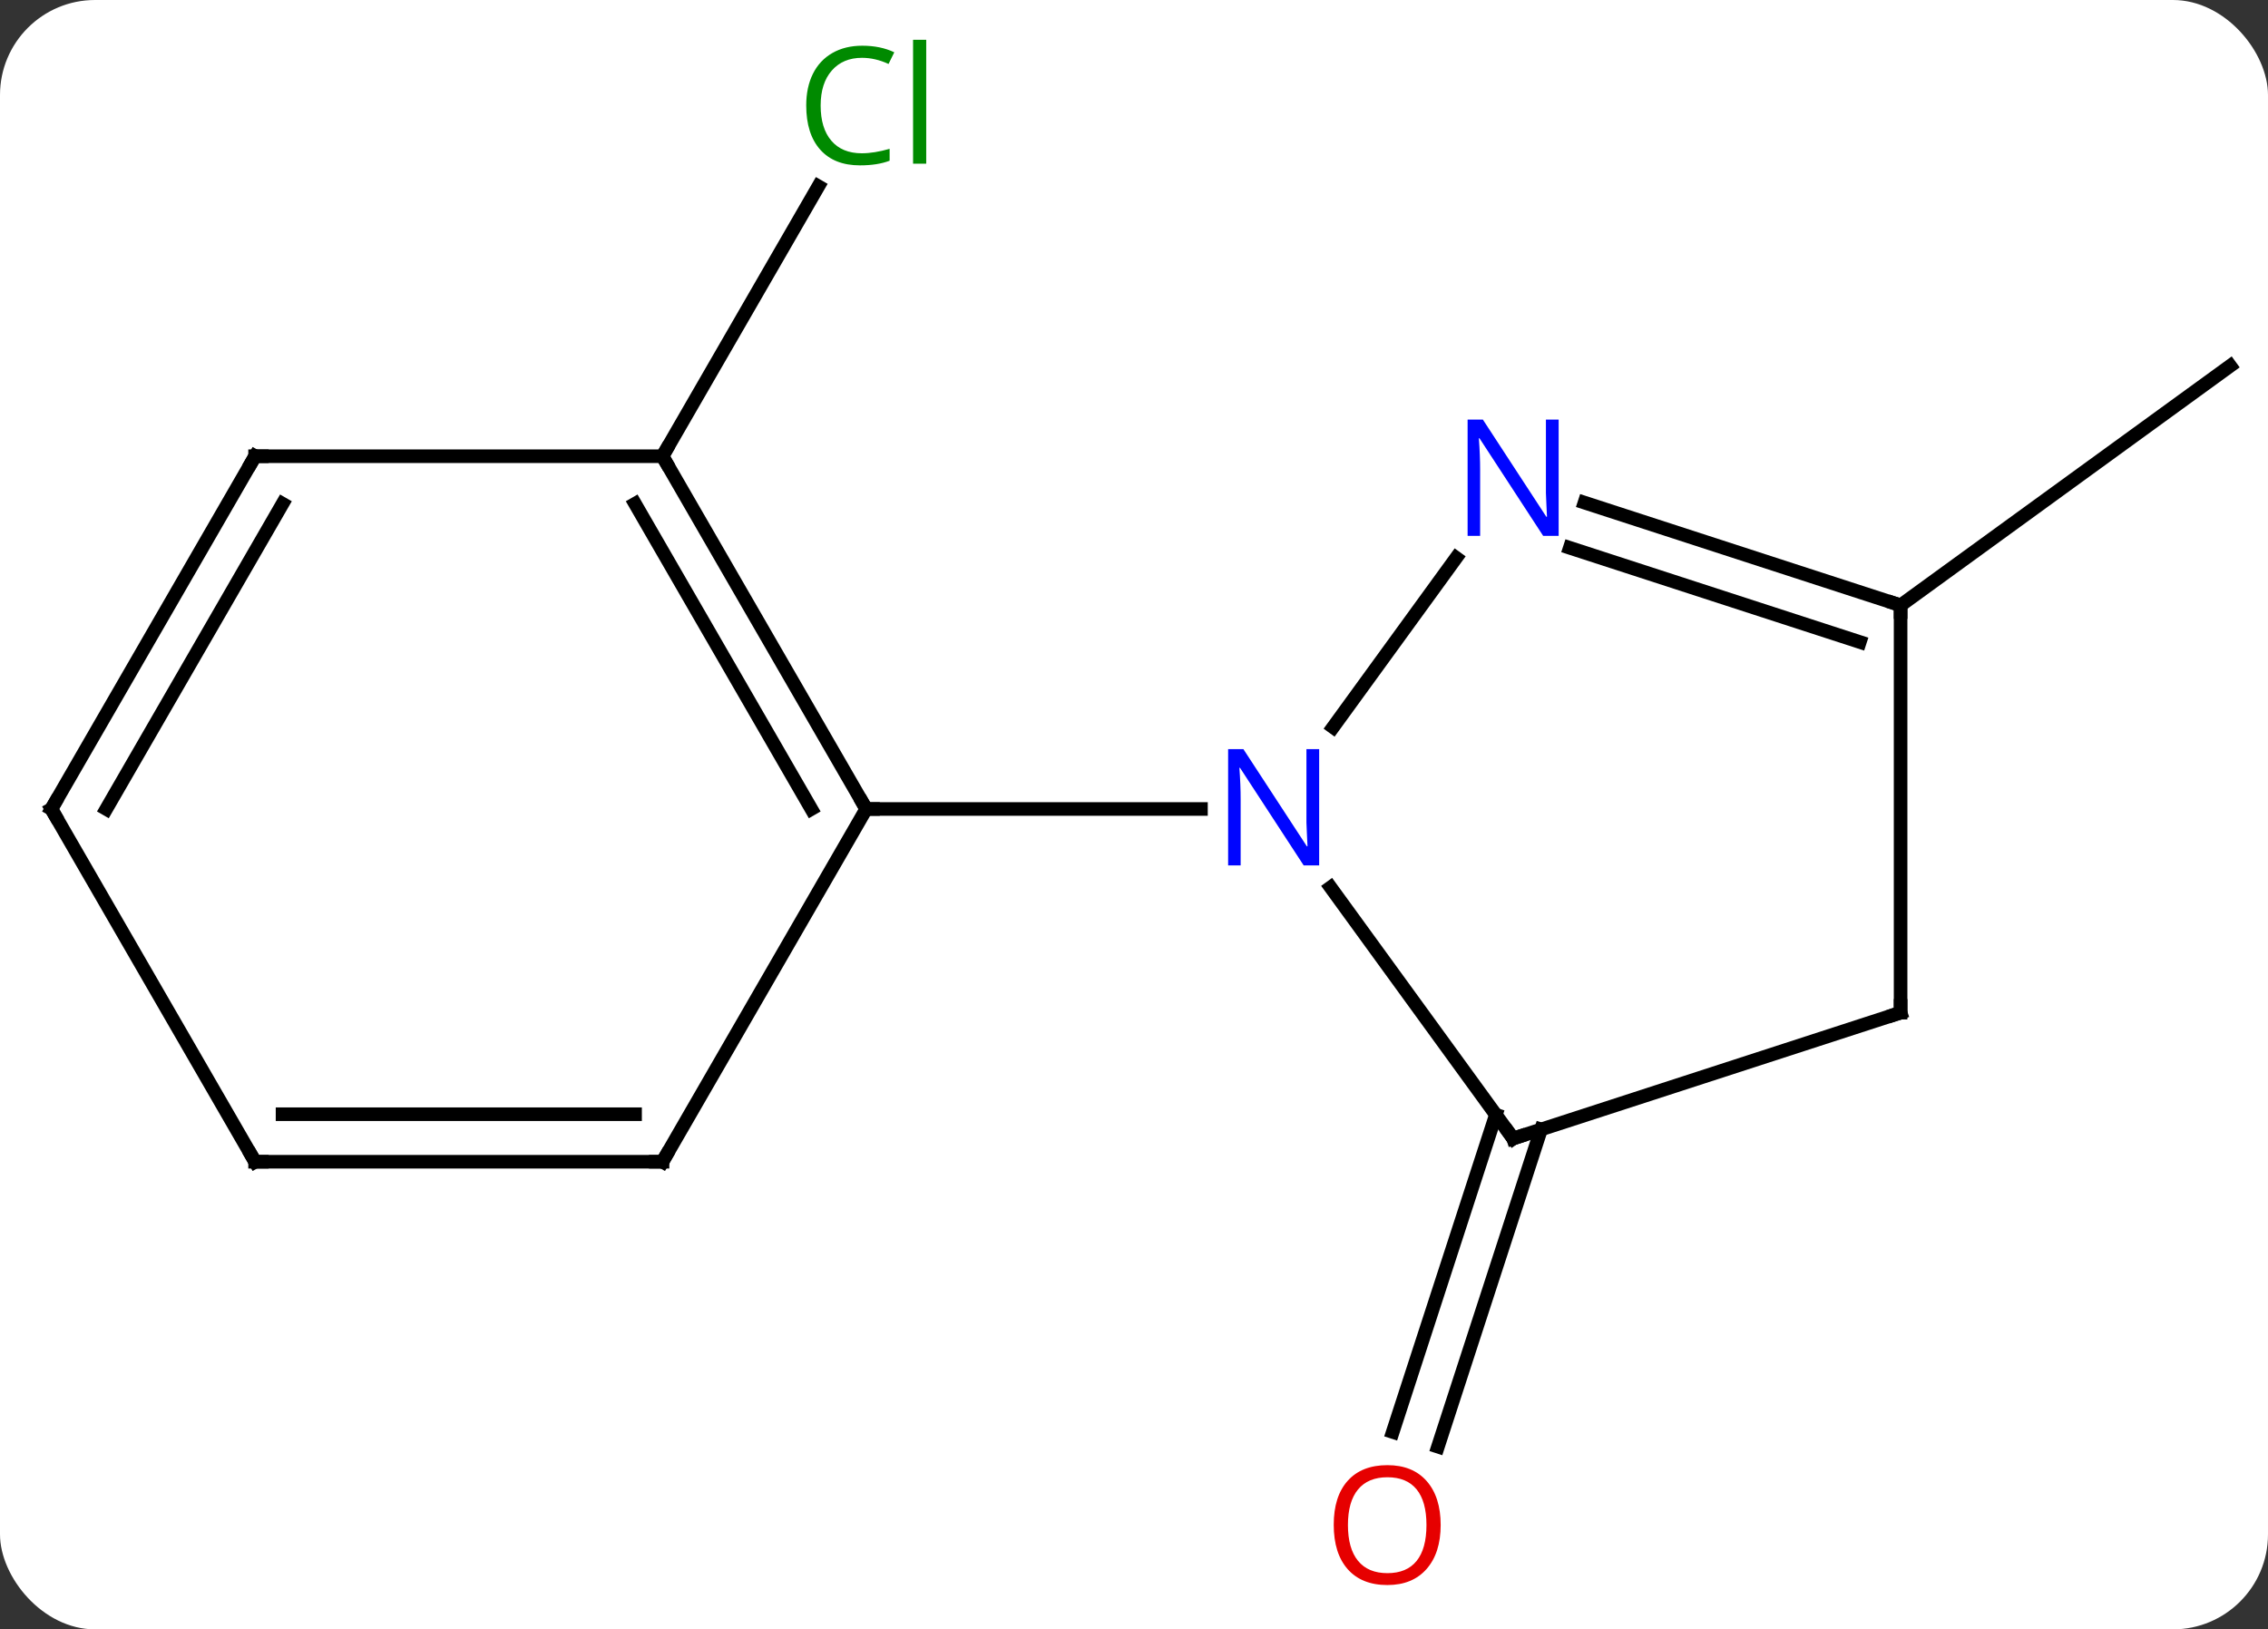 <svg width="167" viewBox="0 0 167 120" style="fill-opacity:1; color-rendering:auto; color-interpolation:auto; text-rendering:auto; stroke:black; stroke-linecap:square; stroke-miterlimit:10; shape-rendering:auto; stroke-opacity:1; fill:black; stroke-dasharray:none; font-weight:normal; stroke-width:1; font-family:'Open Sans'; font-style:normal; stroke-linejoin:miter; font-size:12; stroke-dashoffset:0; image-rendering:auto;" height="120" class="cas-substance-image" xmlns:xlink="http://www.w3.org/1999/xlink" xmlns="http://www.w3.org/2000/svg"><rect x="0" y="0" width="167" height="120" fill="#333333" stroke="none"/><svg class="cas-substance-single-component"><rect y="0" x="0" width="167" stroke="none" ry="7" rx="7" height="120" fill="white" class="cas-substance-group"/><svg y="0" x="0" width="167" viewBox="0 0 167 120" style="fill:black;" height="120" class="cas-substance-single-component-image"><svg><g><g transform="translate(84,60)" style="text-rendering:geometricPrecision; color-rendering:optimizeQuality; color-interpolation:linearRGB; stroke-linecap:butt; image-rendering:optimizeQuality;"><line y2="23.181" y1="46.545" x2="29.474" x1="21.881" style="fill:none;"/><line y2="22.1" y1="45.464" x2="26.146" x1="18.553" style="fill:none;"/><line y2="-26.4" y1="-46.278" x2="-35.217" x1="-23.741" style="fill:none;"/><line y2="-15.42" y1="-33.054" x2="55.947" x1="80.217" style="fill:none;"/><line y2="23.85" y1="5.354" x2="27.417" x1="13.978" style="fill:none;"/><line y2="-18.916" y1="-6.444" x2="23.222" x1="14.16" style="fill:none;"/><line y2="-0.42" y1="-0.42" x2="-20.217" x1="4.431" style="fill:none;"/><line y2="14.58" y1="23.85" x2="55.947" x1="27.417" style="fill:none;"/><line y2="-15.42" y1="-22.983" x2="55.947" x1="32.671" style="fill:none;"/><line y2="-12.716" y1="-19.654" x2="52.944" x1="31.589" style="fill:none;"/><line y2="-15.42" y1="14.58" x2="55.947" x1="55.947" style="fill:none;"/><line y2="-26.4" y1="-0.42" x2="-35.217" x1="-20.217" style="fill:none;"/><line y2="-22.9" y1="-0.42" x2="-37.238" x1="-24.259" style="fill:none;"/><line y2="25.56" y1="-0.42" x2="-35.217" x1="-20.217" style="fill:none;"/><line y2="-26.4" y1="-26.4" x2="-65.217" x1="-35.217" style="fill:none;"/><line y2="25.56" y1="25.56" x2="-65.217" x1="-35.217" style="fill:none;"/><line y2="22.06" y1="22.06" x2="-63.196" x1="-37.238" style="fill:none;"/><line y2="-0.42" y1="-26.4" x2="-80.217" x1="-65.217" style="fill:none;"/><line y2="-0.42" y1="-22.9" x2="-76.175" x1="-63.196" style="fill:none;"/><line y2="-0.42" y1="25.56" x2="-80.217" x1="-65.217" style="fill:none;"/></g><g transform="translate(84,60)" style="fill:rgb(230,0,0); text-rendering:geometricPrecision; color-rendering:optimizeQuality; image-rendering:optimizeQuality; font-family:'Open Sans'; stroke:rgb(230,0,0); color-interpolation:linearRGB;"><path style="stroke:none;" d="M22.081 52.313 Q22.081 54.375 21.042 55.555 Q20.003 56.735 18.16 56.735 Q16.269 56.735 15.238 55.571 Q14.207 54.406 14.207 52.297 Q14.207 50.203 15.238 49.055 Q16.269 47.906 18.16 47.906 Q20.019 47.906 21.05 49.078 Q22.081 50.25 22.081 52.313 ZM15.253 52.313 Q15.253 54.047 15.996 54.953 Q16.738 55.86 18.16 55.86 Q19.581 55.86 20.308 54.961 Q21.035 54.063 21.035 52.313 Q21.035 50.578 20.308 49.688 Q19.581 48.797 18.16 48.797 Q16.738 48.797 15.996 49.696 Q15.253 50.594 15.253 52.313 Z"/><path style="fill:rgb(0,138,0); stroke:none;" d="M-20.526 -55.742 Q-21.932 -55.742 -22.752 -54.805 Q-23.573 -53.867 -23.573 -52.227 Q-23.573 -50.555 -22.783 -49.633 Q-21.994 -48.711 -20.541 -48.711 Q-19.635 -48.711 -18.494 -49.039 L-18.494 -48.164 Q-19.385 -47.821 -20.682 -47.821 Q-22.573 -47.821 -23.604 -48.977 Q-24.635 -50.133 -24.635 -52.242 Q-24.635 -53.571 -24.143 -54.563 Q-23.651 -55.555 -22.713 -56.094 Q-21.776 -56.633 -20.51 -56.633 Q-19.166 -56.633 -18.151 -56.149 L-18.573 -55.289 Q-19.557 -55.742 -20.526 -55.742 ZM-15.799 -47.946 L-16.768 -47.946 L-16.768 -57.071 L-15.799 -57.071 L-15.799 -47.946 Z"/><path style="fill:rgb(0,5,255); stroke:none;" d="M13.135 3.736 L11.994 3.736 L7.306 -3.451 L7.26 -3.451 Q7.353 -2.186 7.353 -1.139 L7.353 3.736 L6.431 3.736 L6.431 -4.826 L7.556 -4.826 L12.228 2.33 L12.275 2.33 Q12.275 2.174 12.228 1.314 Q12.181 0.455 12.197 0.08 L12.197 -4.826 L13.135 -4.826 L13.135 3.736 Z"/></g><g transform="translate(84,60)" style="stroke-linecap:butt; text-rendering:geometricPrecision; color-rendering:optimizeQuality; image-rendering:optimizeQuality; font-family:'Open Sans'; color-interpolation:linearRGB; stroke-miterlimit:5;"><path style="fill:none;" d="M27.123 23.445 L27.417 23.85 L27.892 23.695"/><path style="fill:rgb(0,5,255); stroke:none;" d="M30.769 -20.534 L29.628 -20.534 L24.94 -27.721 L24.894 -27.721 Q24.987 -26.456 24.987 -25.409 L24.987 -20.534 L24.065 -20.534 L24.065 -29.096 L25.19 -29.096 L29.862 -21.94 L29.909 -21.94 Q29.909 -22.096 29.862 -22.956 Q29.815 -23.815 29.831 -24.19 L29.831 -29.096 L30.769 -29.096 L30.769 -20.534 Z"/><path style="fill:none;" d="M55.471 14.735 L55.947 14.58 L55.947 14.08"/><path style="fill:none;" d="M55.471 -15.575 L55.947 -15.42 L55.947 -14.92"/><path style="fill:none;" d="M-20.467 -0.853 L-20.217 -0.42 L-19.717 -0.42"/><path style="fill:none;" d="M-34.967 -25.967 L-35.217 -26.4 L-34.967 -26.833"/><path style="fill:none;" d="M-34.967 25.127 L-35.217 25.56 L-35.717 25.56"/><path style="fill:none;" d="M-64.717 -26.4 L-65.217 -26.4 L-65.467 -25.967"/><path style="fill:none;" d="M-64.717 25.56 L-65.217 25.56 L-65.467 25.127"/><path style="fill:none;" d="M-79.967 -0.853 L-80.217 -0.42 L-79.967 0.013"/></g></g></svg></svg></svg></svg>